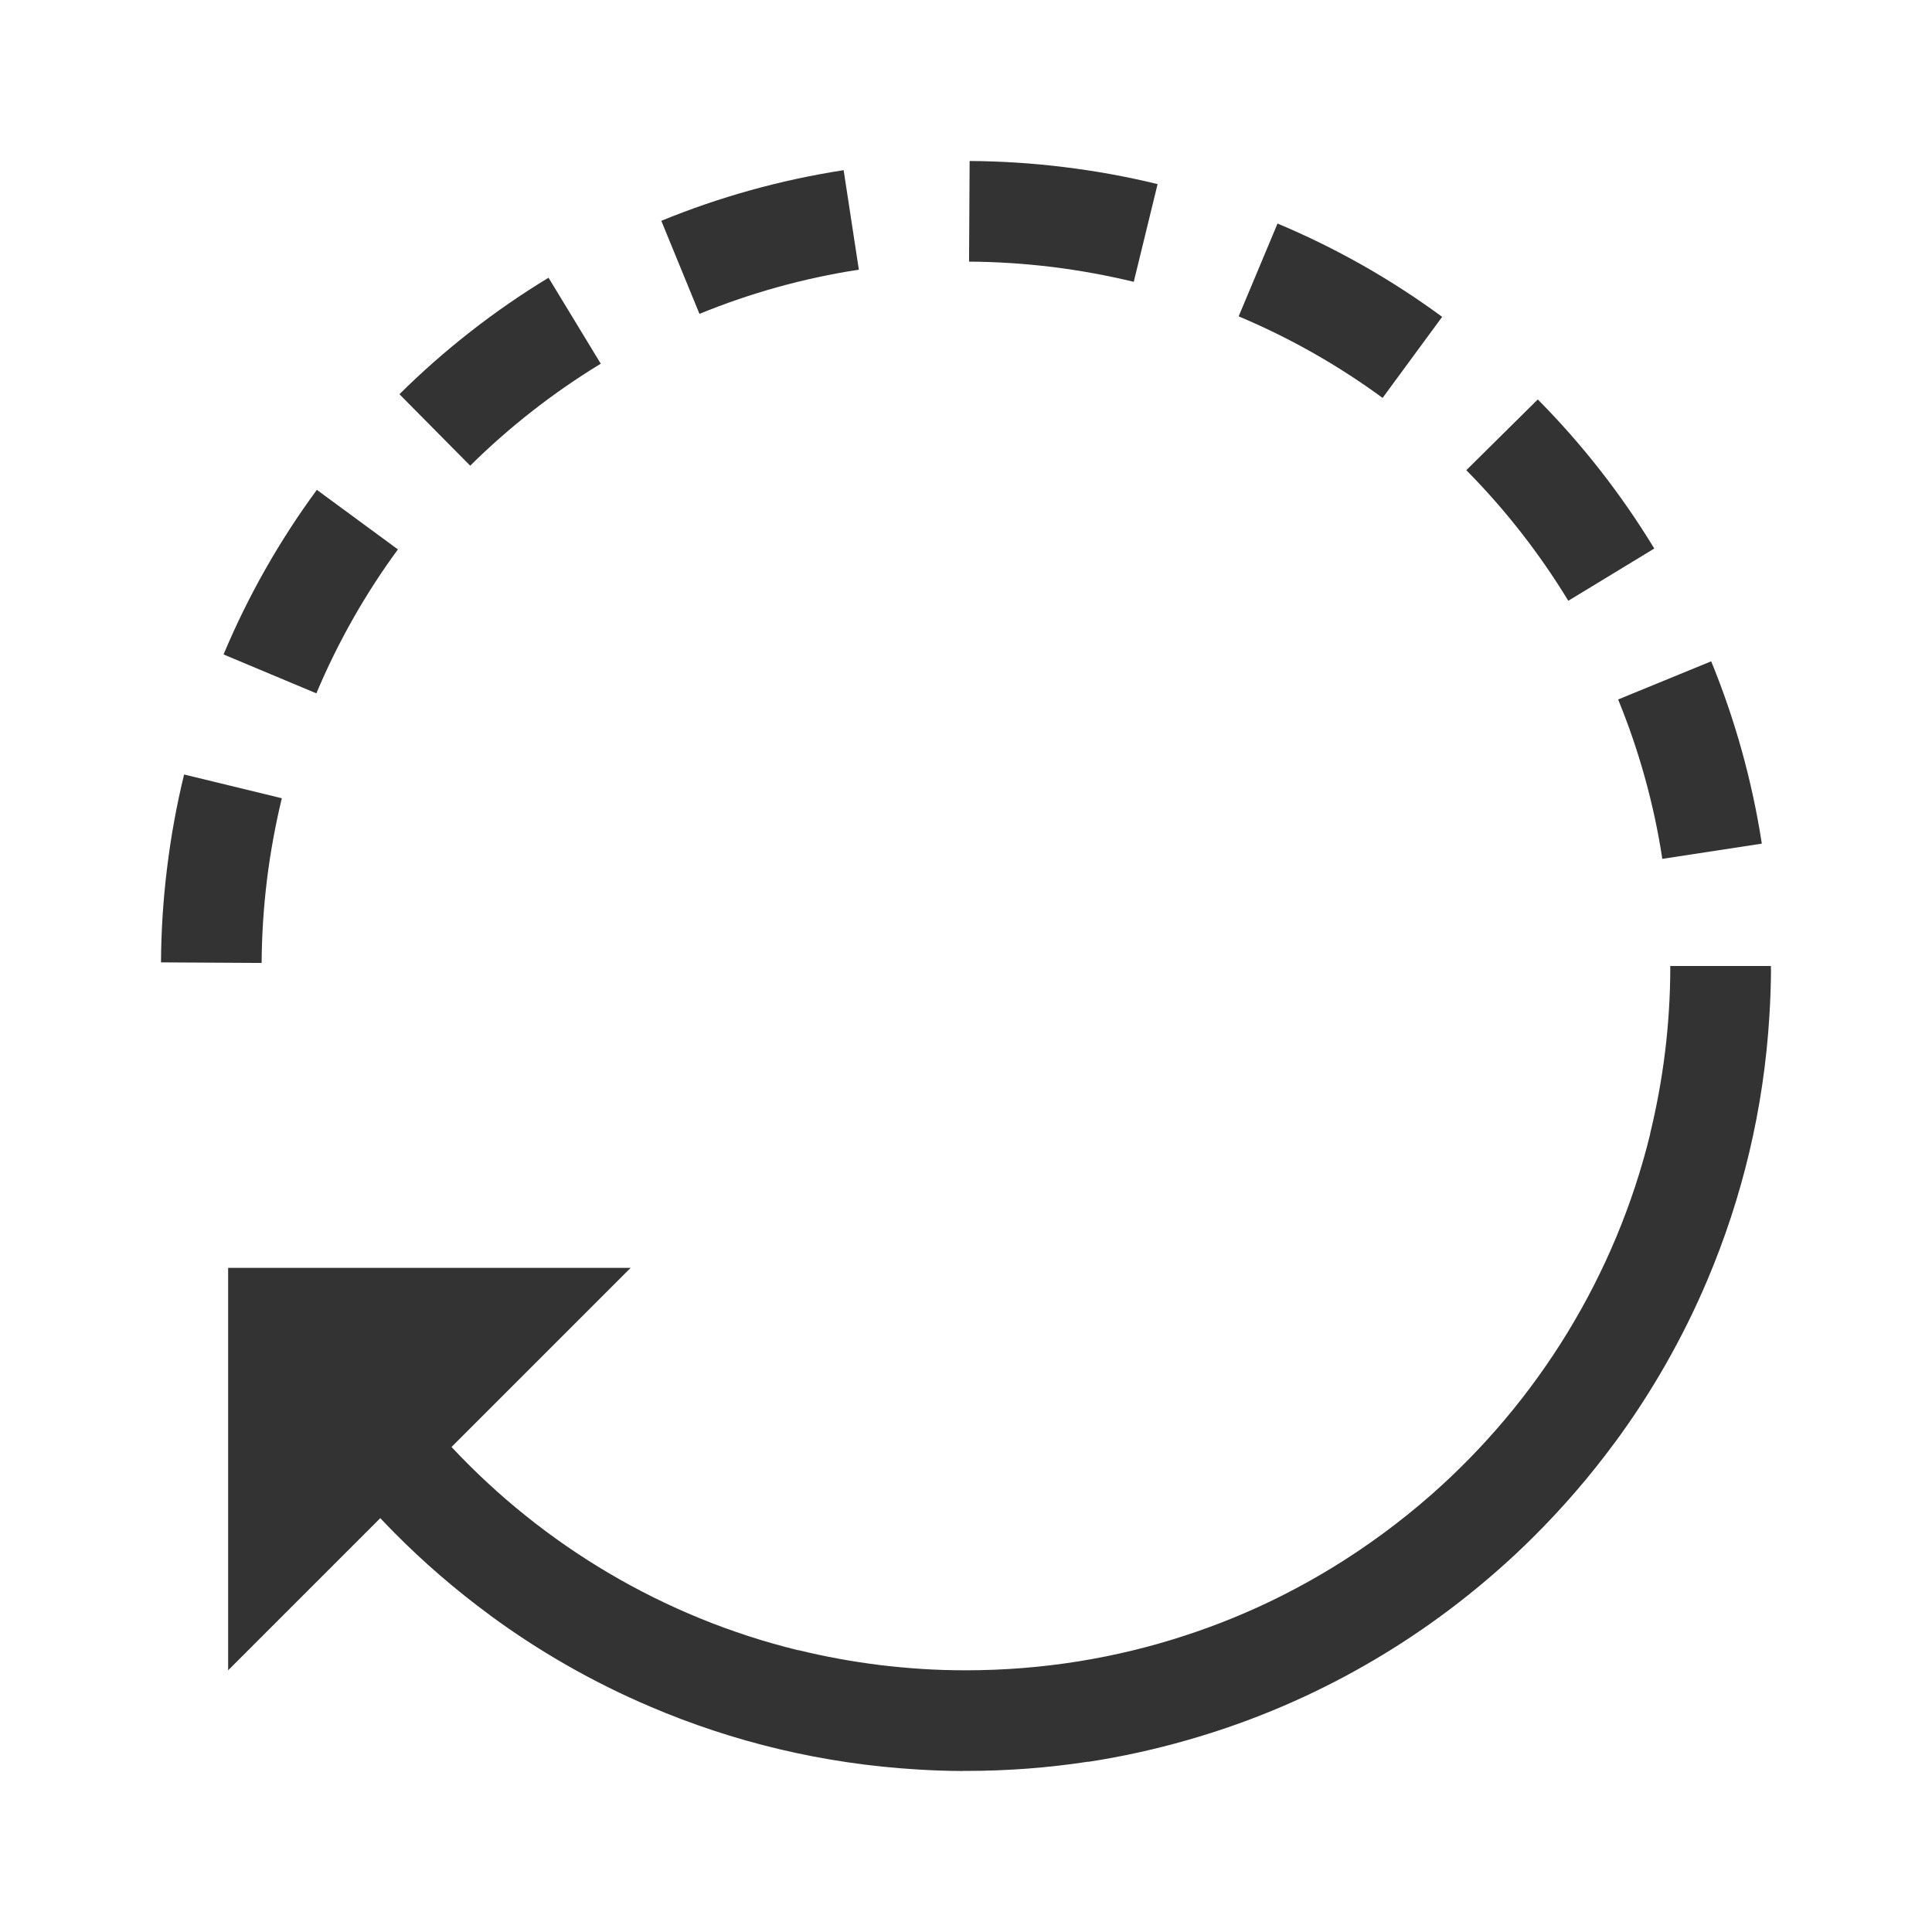 <svg width="24" height="24" viewBox="0 0 24 24" fill="none" xmlns="http://www.w3.org/2000/svg">
<path d="M20.731 12.564C20.72 12.731 20.705 12.899 20.684 13.068C20.641 13.415 20.579 13.753 20.498 14.084L20.5 14.084C20.068 15.849 19.101 17.405 17.78 18.568C17.393 18.908 16.977 19.214 16.537 19.482L16.537 19.482C16.147 19.719 15.738 19.927 15.311 20.101L15.311 20.101C15.117 20.18 14.919 20.253 14.719 20.318C13.863 20.598 12.949 20.749 12 20.749C11.816 20.749 11.633 20.744 11.451 20.732C11.279 20.721 11.106 20.705 10.932 20.684C10.585 20.641 10.247 20.579 9.916 20.498L9.916 20.5C8.239 20.09 6.751 19.196 5.609 17.975L7.834 15.75H2.834V20.749L4.724 18.859C4.781 18.92 4.839 18.979 4.897 19.038C5.265 19.41 5.663 19.753 6.085 20.063L6.085 20.064C6.695 20.513 7.361 20.895 8.072 21.198C9.102 21.639 10.221 21.911 11.395 21.981C11.583 21.993 11.769 21.999 11.955 22L11.955 21.999C11.97 21.999 11.985 21.999 12 21.999C12.517 21.999 13.024 21.96 13.52 21.884L13.52 21.886C13.938 21.822 14.349 21.731 14.75 21.616C16.203 21.202 17.52 20.467 18.621 19.493C18.764 19.367 18.903 19.237 19.038 19.103L19.038 19.103C19.41 18.734 19.753 18.337 20.063 17.915L20.064 17.915C20.519 17.296 20.906 16.62 21.211 15.898C21.642 14.88 21.91 13.777 21.98 12.62C21.992 12.427 21.999 12.236 22 12.045L21.999 12.045C21.999 12.03 21.999 12.015 21.999 12H20.749C20.749 12.189 20.743 12.377 20.731 12.564Z" fill="#333333"/>
<path d="M2.076 10.779C2.027 11.174 2.002 11.567 2 11.955L3.25 11.962C3.252 11.622 3.274 11.278 3.316 10.932C3.359 10.585 3.421 10.247 3.501 9.916L2.287 9.621C2.195 9.998 2.124 10.384 2.076 10.779Z" fill="#333333"/>
<path d="M2.777 8.13C3.084 7.397 3.475 6.712 3.936 6.085L4.943 6.825C4.54 7.374 4.199 7.973 3.93 8.613L2.777 8.13Z" fill="#333333"/>
<path d="M4.962 4.897C5.52 4.344 6.142 3.858 6.814 3.45L7.463 4.518C6.875 4.876 6.33 5.301 5.841 5.785L4.962 4.897Z" fill="#333333"/>
<path d="M8.215 2.743C8.935 2.448 9.695 2.235 10.48 2.114L10.669 3.35C9.983 3.455 9.319 3.641 8.689 3.899L8.215 2.743Z" fill="#333333"/>
<path d="M12.045 2C12.433 2.002 12.826 2.027 13.221 2.076C13.616 2.124 14.002 2.195 14.38 2.287L14.084 3.501C13.753 3.421 13.415 3.359 13.068 3.316C12.722 3.274 12.378 3.252 12.038 3.25L12.045 2Z" fill="#333333"/>
<path d="M15.87 2.777C16.603 3.084 17.288 3.475 17.915 3.936L17.175 4.943C16.626 4.54 16.027 4.199 15.387 3.93L15.87 2.777Z" fill="#333333"/>
<path d="M19.103 4.962C19.656 5.52 20.142 6.142 20.55 6.814L19.482 7.463C19.124 6.875 18.699 6.33 18.215 5.841L19.103 4.962Z" fill="#333333"/>
<path d="M21.257 8.215C21.552 8.935 21.765 9.695 21.886 10.48L20.65 10.669C20.545 9.983 20.359 9.319 20.101 8.689L21.257 8.215Z" fill="#333333"/>
</svg>
